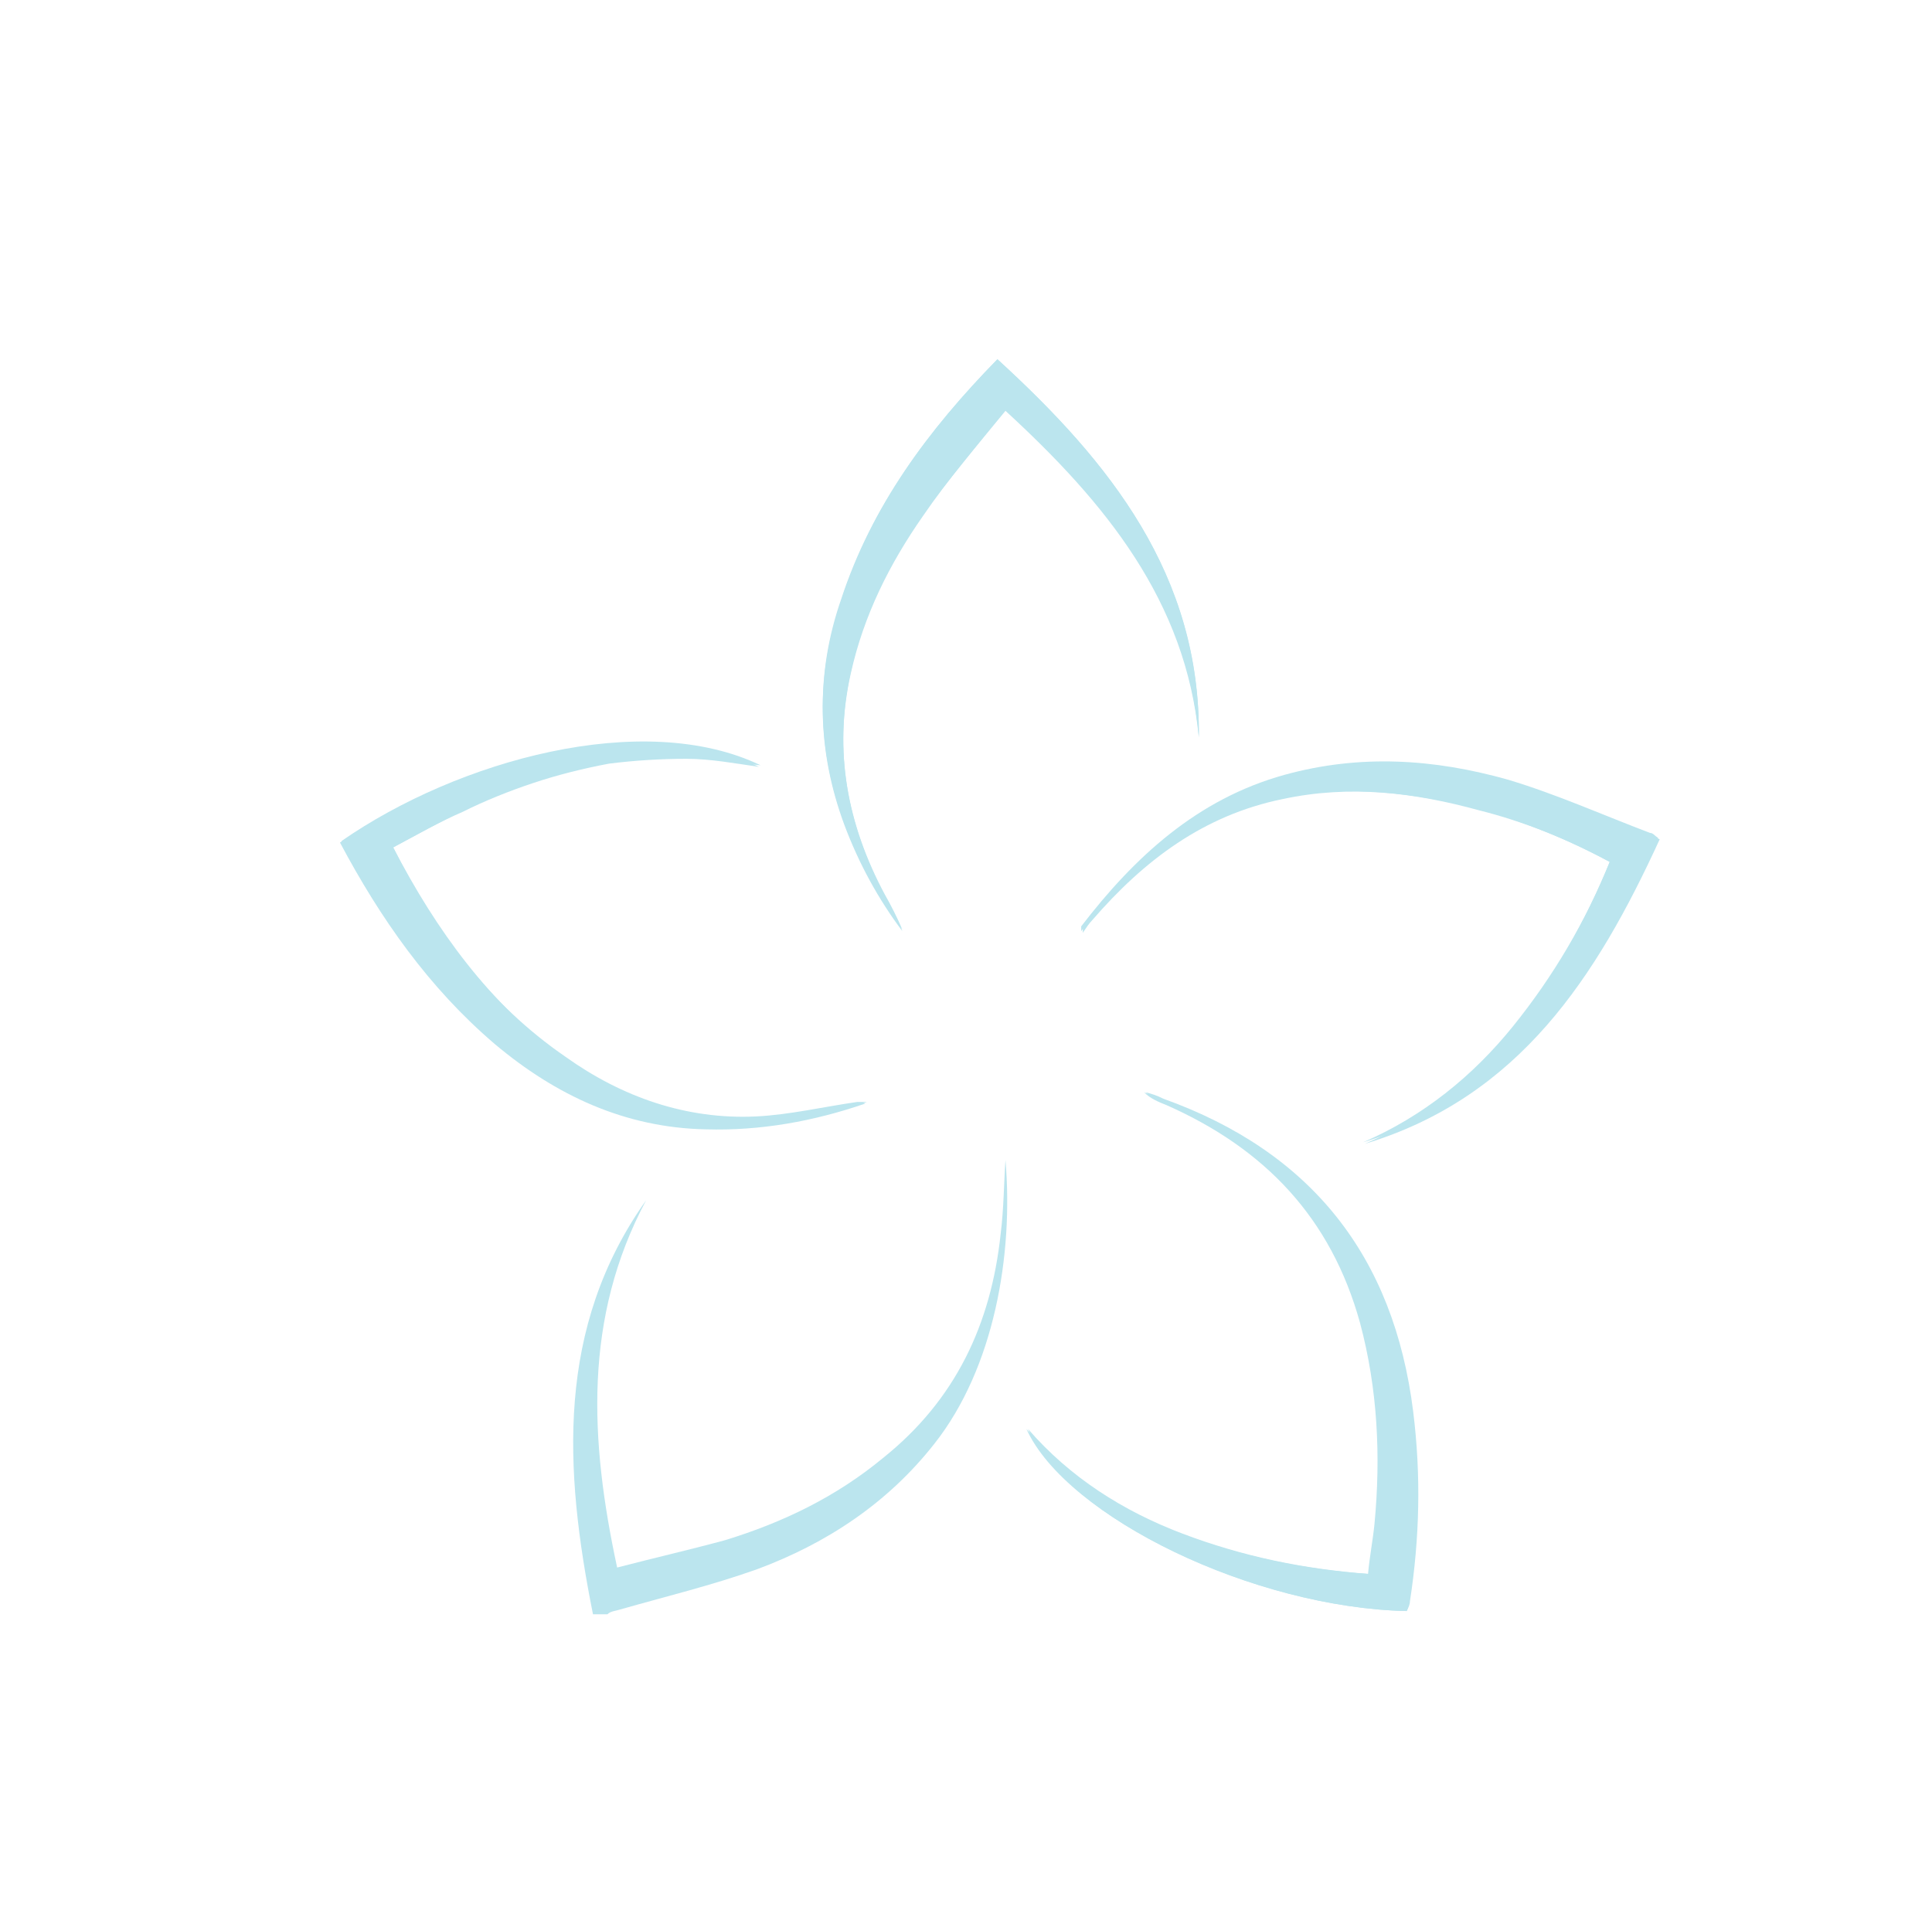 <?xml version="1.0" encoding="utf-8"?>
<!-- Generator: Adobe Illustrator 23.1.1, SVG Export Plug-In . SVG Version: 6.00 Build 0)  -->
<svg version="1.1" xmlns="http://www.w3.org/2000/svg" xmlns:xlink="http://www.w3.org/1999/xlink" x="0px" y="0px"
	 viewBox="0 0 119.9 119.6" style="enable-background:new 0 0 119.9 119.6;" xml:space="preserve">
<style type="text/css">
	.st0{display:none;}
	.st1{display:inline;}
	.st2{display:inline;clip-path:url(#SVGID_2_);fill:#44B29C;}
	.st3{display:inline;clip-path:url(#SVGID_2_);fill:#C7E9EF;}
	.st4{clip-path:url(#SVGID_2_);fill:#F0CA4E;}
	.st5{clip-path:url(#SVGID_2_);fill:#F79568;}
	.st6{fill:#BBE5EE;}
	.st7{fill:#FFFFFF;}
	.st8{display:inline;clip-path:url(#SVGID_4_);fill:#44B29C;}
	.st9{display:inline;clip-path:url(#SVGID_4_);fill:#C7E9EF;}
	.st10{clip-path:url(#SVGID_4_);fill:#F0CA4E;}
	.st11{clip-path:url(#SVGID_4_);fill:#F79568;}
	.st12{display:none;clip-path:url(#SVGID_6_);}
	.st13{clip-path:url(#SVGID_6_);}
	.st14{fill:none;stroke:#FFFFFF;stroke-miterlimit:10;}
	.st15{opacity:0.36;fill:none;stroke:#000000;stroke-width:0.25;stroke-miterlimit:10;}
	.st16{opacity:0.36;}
	.st17{fill:#B73426;}
	.st18{fill:#004352;}
	.st19{fill:#006B84;}
	.st20{display:none;clip-path:url(#SVGID_12_);}
	.st21{clip-path:url(#SVGID_12_);}
	.st22{display:none;clip-path:url(#SVGID_18_);}
</style>
<g id="Pattern_1">
</g>
<g id="Pattern_1_copy">
</g>
<g id="white_dots">
</g>
<g id="blue_border">
</g>
<g id="Border">
</g>
<g id="Text">
</g>
<g id="Layer_9">
</g>
<g id="Color_wheel">
	<path class="st6" d="M87.3,100c0.1-0.2,0.1-0.4,0.1-0.6c0.6-3.9,0.7-7.9,0.2-11.8c-1.2-9.7-6.4-16.1-15.5-19.4
		c-0.4-0.1-0.7-0.2-1.1-0.4c0.4,0.4,0.9,0.6,1.4,0.8c6.1,2.7,10.2,7,12,13.5c1.1,4.1,1.3,8.3,0.9,12.5c-0.1,1-0.3,2-0.4,3.1
		c-4.1-0.3-7.9-1.1-11.6-2.5c-3.7-1.4-7-3.5-9.6-6.5C66.2,94.2,77.9,99.8,87.3,100z"/>
	<path class="st6" d="M24.4,52.6c1.5-0.8,2.9-1.6,4.4-2.3c1.4-0.7,2.9-1.3,4.4-1.8c1.5-0.5,3.1-0.9,4.7-1.2c1.6-0.3,3.2-0.4,4.8-0.3
		c1.6,0,3.1,0.4,4.5,0.5c-7.3-3.5-18.8-0.3-26,4.7c2.4,4.8,5.5,9.1,9.6,12.5c3.8,3.2,8.1,5.2,13.1,5.3c3.4,0.1,6.7-0.5,9.9-1.6
		c-0.2,0-0.4,0-0.6,0c-2.1,0.3-4.2,0.8-6.3,0.9c-4.3,0.2-8.3-1.2-11.8-3.7C30.3,62.3,27,57.8,24.4,52.6z"/>
	<path class="st6" d="M99.9,53.5c-1.5,3.7-3.5,7.1-6,10.2c-2.5,3.1-5.6,5.6-9.3,7.2C94.2,68,99,60.5,102.9,52
		c-0.2-0.1-0.3-0.3-0.5-0.3c-2.9-1.1-5.8-2.4-8.8-3.3c-4.6-1.3-9.2-1.6-13.9-0.3c-5.4,1.5-9.3,5.1-12.6,9.4c0,0,0,0.1,0,0.3
		c0.2-0.3,0.4-0.5,0.6-0.8c3.2-3.7,6.9-6.5,11.8-7.5c4.1-0.8,8.2-0.3,12.2,0.7C94.6,51,97.3,52.1,99.9,53.5z"/>
	<path class="st6" d="M61.9,22.3c-4.3,4.4-7.8,9.1-9.7,14.9c-1.6,4.6-1.5,9.3,0.2,13.9c0.9,2.4,2.1,4.6,3.6,6.6
		c-0.3-0.7-0.7-1.5-1.1-2.2c-2.3-4.3-3.2-8.9-2.1-13.8c0.8-3.6,2.3-6.8,4.5-9.8c1.6-2.2,3.4-4.3,5.1-6.5c6.2,5.7,11.2,11.7,12,20.3
		C74.5,35.7,68.9,28.7,61.9,22.3z"/>
	<path class="st6" d="M36.8,100.2c-1.8-9-2.3-17.8,3.3-25.7c-3.9,7.3-3.5,14.9-1.8,22.8c2.3-0.6,4.5-1.1,6.7-1.7
		c3.6-1.1,6.9-2.7,9.8-5.1c4.5-3.6,6.7-8.3,7.3-13.9c0.2-1.6,0.2-3.2,0.3-4.6c0.5,5.9-0.7,12.9-4.4,17.6c-2.9,3.7-6.7,6.2-11,7.8
		c-2.8,1-5.7,1.7-8.5,2.5c-0.3,0.1-0.6,0.1-0.8,0.3L36.8,100.2z"/>
	<path class="st6" d="M87.3,100c-9.5-0.2-21.1-5.8-23.5-11.3c2.6,3,5.9,5.1,9.6,6.5c3.7,1.4,7.5,2.2,11.6,2.5
		c0.1-1.1,0.3-2.1,0.4-3.1c0.4-4.2,0.2-8.4-0.9-12.5c-1.8-6.5-5.9-10.9-12-13.5c-0.5-0.2-1-0.4-1.4-0.8c0.4,0.1,0.7,0.2,1.1,0.4
		c9.2,3.3,14.3,9.8,15.5,19.4c0.5,4,0.4,7.9-0.2,11.8C87.5,99.6,87.4,99.8,87.3,100z"/>
	<path class="st6" d="M24.4,52.6c2.7,5.2,6,9.7,10.6,13.1c3.5,2.6,7.4,3.9,11.8,3.7c2.1-0.1,4.2-0.6,6.3-0.9c0.2,0,0.4-0.1,0.6,0
		c-3.2,1.1-6.5,1.7-9.9,1.6c-5-0.1-9.3-2.1-13.1-5.3c-4.1-3.5-7.1-7.8-9.6-12.5c7.3-5,18.7-8.2,26-4.7c-1.4-0.2-3-0.5-4.5-0.5
		c-1.6,0-3.2,0.1-4.8,0.3c-1.6,0.3-3.2,0.7-4.7,1.2c-1.5,0.5-3,1.1-4.4,1.8C27.3,51,25.9,51.8,24.4,52.6z"/>
	<path class="st6" d="M99.9,53.5c-2.6-1.4-5.3-2.5-8.1-3.2c-4-1.1-8-1.6-12.2-0.7c-4.9,1-8.6,3.8-11.8,7.5c-0.2,0.2-0.4,0.5-0.6,0.8
		c0-0.2,0-0.3,0-0.3c3.3-4.4,7.2-7.9,12.6-9.4c4.6-1.3,9.3-1,13.9,0.3c3,0.9,5.9,2.2,8.8,3.3c0.1,0.1,0.3,0.2,0.5,0.3
		c-3.9,8.5-8.7,16-18.3,18.9c3.7-1.6,6.7-4.1,9.3-7.2C96.4,60.7,98.4,57.2,99.9,53.5z"/>
	<path class="st6" d="M61.9,22.3c7,6.4,12.6,13.4,12.5,23.5c-0.8-8.5-5.8-14.6-12-20.3c-1.8,2.2-3.6,4.3-5.1,6.5
		c-2.1,3-3.7,6.2-4.5,9.8c-1.1,4.9-0.2,9.4,2.1,13.8c0.4,0.7,0.8,1.4,1.1,2.2c-1.5-2-2.7-4.2-3.6-6.6c-1.7-4.6-1.8-9.2-0.2-13.9
		C54.1,31.4,57.6,26.7,61.9,22.3z"/>
</g>
<g id="QrCode">
</g>
<g id="Layer_10">
</g>
</svg>
